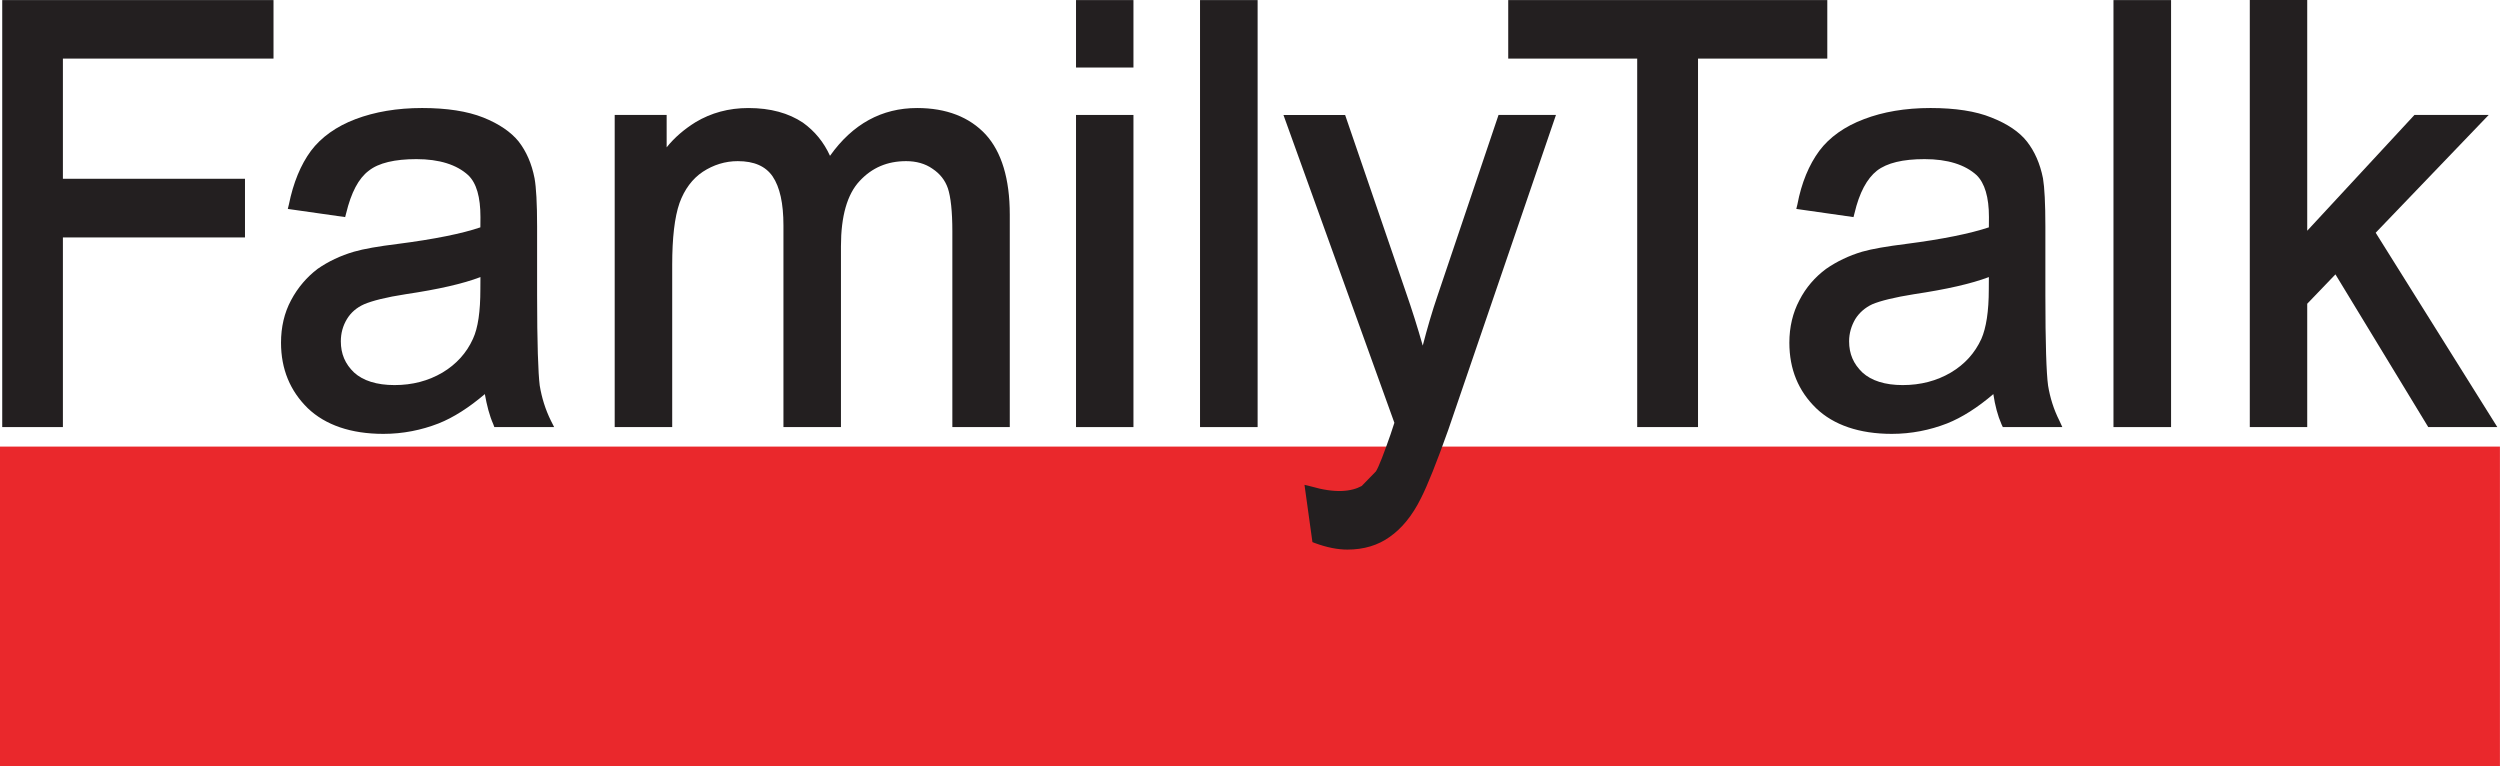 <svg width="800" height="245.24" version="1.1" viewBox="0 0 211.67 64.886" xmlns="http://www.w3.org/2000/svg">
 <g transform="translate(-37.286 83.494)">
  <path d="m248.95-18.609h-211.67v-27.074h211.67z" fill="#ea282c"/>
  <g transform="matrix(6.527 0 0 -6.527 37.475 -47.335)">
   <path d="m0 0h0.787v2.46h2.362v0.761h-2.362v1.559h2.732v0.759h-3.519z" fill="#231f20"/>
  </g>
  <g transform="matrix(6.527 0 0 -6.527 77.964 -60.035)">
   <path d="m0 0-1e-3 -0.159c0-0.286-0.03-0.5-0.096-0.642-0.083-0.184-0.216-0.33-0.396-0.438-0.182-0.107-0.389-0.162-0.622-0.162-0.23 0-0.408 0.057-0.524 0.163-0.116 0.111-0.172 0.241-0.172 0.405 0 0.104 0.026 0.2 0.079 0.288 0.051 0.084 0.125 0.149 0.224 0.193 0.104 0.044 0.284 0.091 0.54 0.13 0.422 0.063 0.74 0.135 0.968 0.222m0.769-1.407c-0.02 0.159-0.034 0.551-0.034 1.172v0.892c0 0.301-0.012 0.507-0.033 0.624-0.037 0.191-0.107 0.349-0.206 0.477-0.1 0.124-0.255 0.23-0.46 0.312-0.207 0.082-0.472 0.123-0.793 0.123-0.325 0-0.614-0.05-0.863-0.144s-0.447-0.236-0.579-0.412c-0.132-0.179-0.229-0.413-0.286-0.696l-0.014-0.057 0.744-0.106 0.013 0.05c0.065 0.268 0.16 0.452 0.294 0.552 0.127 0.101 0.338 0.15 0.617 0.15 0.298 0 0.524-0.072 0.673-0.209 0.107-0.103 0.158-0.283 0.158-0.543l-1e-3 -0.133c-0.234-0.08-0.597-0.154-1.072-0.215-0.251-0.031-0.441-0.064-0.568-0.101-0.175-0.051-0.334-0.127-0.472-0.223-0.139-0.106-0.256-0.241-0.344-0.407-0.088-0.164-0.13-0.35-0.13-0.55 0-0.345 0.119-0.627 0.348-0.851 0.228-0.217 0.558-0.332 0.98-0.332 0.254 0 0.494 0.049 0.715 0.135 0.195 0.077 0.398 0.208 0.601 0.381 0.026-0.145 0.059-0.277 0.11-0.392l0.013-0.036h0.776l-0.042 0.083c-0.072 0.146-0.119 0.298-0.145 0.456" fill="#231f20"/>
  </g>
  <g transform="matrix(6.527 0 0 -6.527 114.93 -74.348)">
   <path d="m0 0c-0.456 0-0.835-0.206-1.129-0.62-0.08 0.176-0.197 0.32-0.352 0.431-0.185 0.123-0.419 0.189-0.706 0.189-0.257 0-0.484-0.063-0.685-0.183-0.145-0.09-0.274-0.199-0.376-0.327v0.42h-0.674v-4.049h0.746v2.103c0 0.347 0.03 0.618 0.095 0.804 0.064 0.177 0.167 0.315 0.302 0.405 0.138 0.09 0.29 0.138 0.453 0.138 0.214 0 0.361-0.066 0.452-0.197 0.095-0.14 0.141-0.352 0.141-0.637v-2.616h0.746v2.345c0 0.391 0.081 0.675 0.242 0.847 0.161 0.174 0.36 0.258 0.604 0.258 0.13 0 0.247-0.032 0.342-0.099 0.097-0.065 0.162-0.147 0.199-0.253 0.037-0.112 0.058-0.299 0.058-0.557v-2.541h0.745v2.757c0 0.465-0.107 0.812-0.311 1.037-0.211 0.228-0.511 0.345-0.892 0.345" fill="#231f20"/>
  </g>
  <path d="m128.39-47.334h4.863v-26.428h-4.863z" fill="#231f20"/>
  <path d="m128.39-77.777h4.863v-5.711h-4.863z" fill="#231f20"/>
  <path d="m138.89-47.334h4.876v-36.154h-4.876z" fill="#231f20"/>
  <g transform="matrix(6.527 0 0 -6.527 159.02 -58.52)">
   <path d="m0 0c-0.074-0.215-0.138-0.437-0.195-0.657-0.068 0.24-0.141 0.47-0.218 0.691l-0.789 2.301h-0.8l1.439-3.993-0.049-0.149c-0.089-0.256-0.152-0.419-0.19-0.481l-0.185-0.19c-0.136-0.074-0.344-0.097-0.659-5e-3l-0.083 0.02 0.103-0.743 0.031-0.012c0.154-0.057 0.296-0.085 0.423-0.085 0.212 0 0.399 0.056 0.55 0.166 0.152 0.106 0.291 0.272 0.403 0.499 0.083 0.162 0.204 0.463 0.356 0.891l1.396 4.082h-0.745z" fill="#231f20"/>
  </g>
  <g transform="matrix(6.527 0 0 -6.527 192 -83.491)">
   <path d="m0 0h-4.139v-0.76h1.673v-4.779h0.789v4.779h1.677z" fill="#231f20"/>
  </g>
  <g transform="matrix(6.527 0 0 -6.527 205.68 -60.035)">
   <path d="m0 0-1e-3 -0.159c0-0.286-0.034-0.5-0.096-0.642-0.084-0.184-0.215-0.33-0.397-0.438-0.182-0.107-0.391-0.162-0.624-0.162-0.23 0-0.406 0.057-0.522 0.163-0.116 0.111-0.173 0.241-0.173 0.405 0 0.104 0.029 0.2 0.08 0.288 0.053 0.084 0.127 0.149 0.222 0.193 0.104 0.044 0.289 0.09 0.541 0.13 0.421 0.063 0.739 0.135 0.97 0.222m0.768-1.407c-0.022 0.159-0.035 0.551-0.035 1.172v0.892c0 0.294-0.011 0.507-0.031 0.624-0.038 0.191-0.108 0.349-0.208 0.477-0.097 0.124-0.253 0.23-0.462 0.312-0.201 0.082-0.467 0.123-0.789 0.123-0.328 0-0.616-0.05-0.862-0.144-0.251-0.094-0.45-0.236-0.581-0.412-0.132-0.179-0.231-0.413-0.284-0.696l-0.014-0.057 0.742-0.106 0.013 0.05c0.063 0.268 0.162 0.45 0.291 0.552 0.131 0.101 0.336 0.15 0.618 0.15 0.3 0 0.526-0.072 0.676-0.209 0.104-0.103 0.159-0.283 0.159-0.543l-1e-3 -0.133c-0.241-0.08-0.6-0.154-1.074-0.215-0.247-0.031-0.441-0.064-0.57-0.101-0.171-0.051-0.33-0.127-0.468-0.223-0.143-0.106-0.262-0.242-0.346-0.407-0.086-0.162-0.13-0.348-0.13-0.55 0-0.345 0.117-0.627 0.348-0.851 0.226-0.217 0.56-0.332 0.981-0.332 0.253 0 0.495 0.049 0.716 0.135 0.194 0.077 0.398 0.207 0.601 0.381 0.022-0.147 0.056-0.277 0.106-0.392l0.017-0.036h0.772l-0.038 0.083c-0.074 0.146-0.121 0.298-0.147 0.456" fill="#231f20"/>
  </g>
  <path d="m216.23-47.334h4.876v-36.154h-4.876z" fill="#231f20"/>
  <g transform="matrix(6.527 0 0 -6.527 238.43 -63.789)">
   <path d="m0 0 1.466 1.528h-0.963l-1.391-1.502v2.993h-0.745v-5.54h0.745v1.6l0.366 0.381 1.204-1.981h0.896z" fill="#231f20"/>
  </g>
 </g>
</svg>
